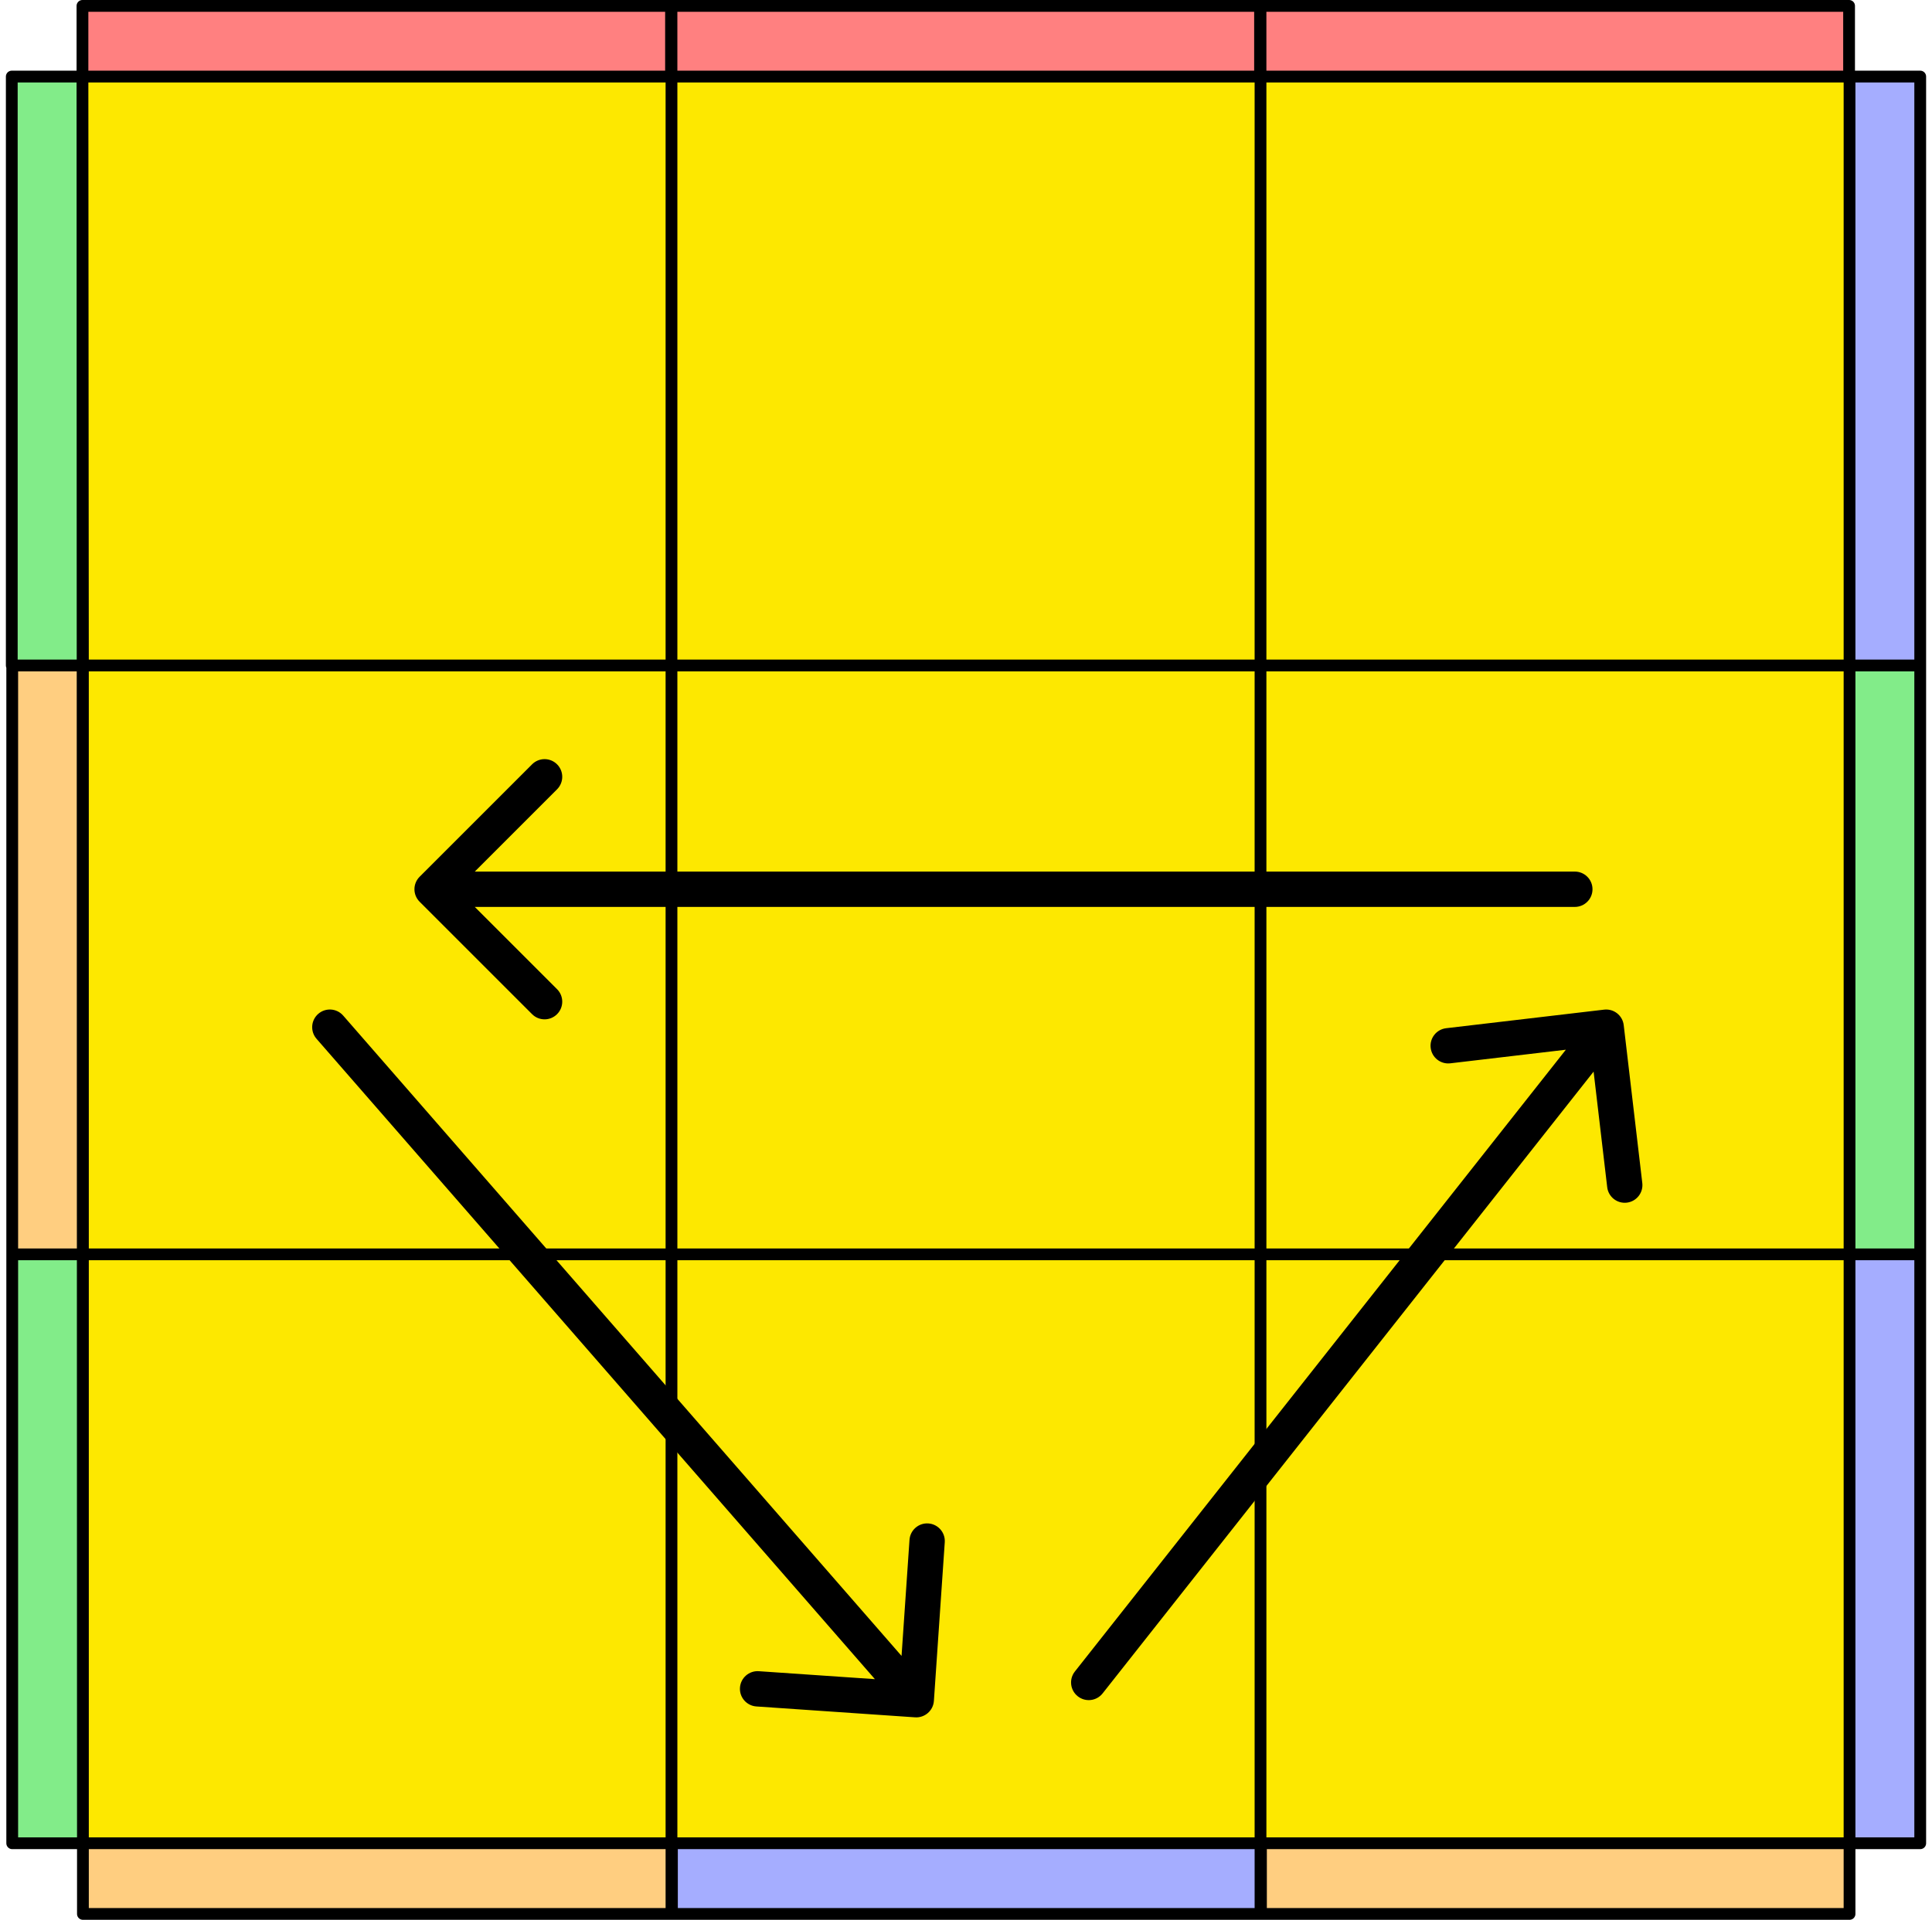 <svg width="164" height="163" viewBox="0 0 164 163" fill="none" xmlns="http://www.w3.org/2000/svg">
<path d="M57 156.5L107 156.5L107 106.5L57 106.5L57 156.5Z" fill="#FDE800"/>
<path d="M7.038 56.501L7.039 106.5L57 106.5L57 56.501L7.038 56.501Z" fill="#FDE800"/>
<path d="M107 106.5L107 56.501L57 56.501L57 106.5L107 106.5Z" fill="#FDE800"/>
<path d="M107 156.5L157 156.5L157 106.5L107 106.5L107 156.5Z" fill="#FDE800"/>
<path d="M157 6.5L107 6.5L107 56.501L157 56.501L157 6.5Z" fill="#FDE800"/>
<path d="M157 156.5L157 6.5L157 56.501L107 56.501L107 106.5L157 106.5L157 156.5Z" fill="#FDE800"/>
<path d="M107 6.5L57 6.5L57 56.501L107 56.501L107 6.5Z" fill="#FDE800"/>
<path d="M7 6.5L7.038 56.501L57 56.501L57 6.5L7 6.5Z" fill="#FDE800"/>
<path d="M7.039 106.5L7.039 156.5L57 156.5L57 106.5L7.039 106.5Z" fill="#FDE800"/>
<path d="M57 156.5L7.039 156.5L7.039 162.5L57 162.5L57 156.5Z" fill="#FFCE80"/>
<path d="M1 6.5L1 56.501L7.038 56.501L7 6.5L1 6.5Z" fill="#82EC89"/>
<path d="M157 106.5L157 156.5L163 156.5L163 106.5L157 106.5Z" fill="#A5ADFF"/>
<path d="M157 56.501L157 106.5L163 106.5L163 56.5L157 56.501Z" fill="#82EC89"/>
<path d="M157 6.5L157 56.501L163 56.5L163 6.5L157 6.5Z" fill="#A5ADFF"/>
<path d="M1.038 106.5L1.038 156.5L7.039 156.5L7.039 106.5L1.038 106.5Z" fill="#82EC89"/>
<path d="M1.038 56.501L1.038 106.5L7.039 106.5L7.038 56.501L1.038 56.501Z" fill="#FFCE80"/>
<path d="M107 156.5L57.038 156.5L57.038 162.5L107 162.5L107 156.5Z" fill="#A5ADFF"/>
<path d="M157 156.5L107.038 156.5L107.038 162.5L157 162.5L157 156.5Z" fill="#FFCE80"/>
<path d="M56.961 0.5L7 0.5L7 6.5L56.961 6.5L56.961 0.5Z" fill="#FF8080"/>
<path d="M106.961 0.5L56.999 0.5L57 6.5L106.961 6.5L106.961 0.5Z" fill="#FF8080"/>
<path d="M156.961 0.5L106.999 0.5L107 6.5L156.961 6.5L156.961 0.5Z" fill="#FF8080"/>
<path d="M7.039 156.5L7 6.5M7.039 156.5L157 156.5M7.039 156.5L57 156.5M7.039 156.5L7.039 106.5M7.039 156.5L7.039 162.5L57 162.5L57 156.5M7.039 156.5L1.038 156.5L1.038 106.5M7 6.5L157 6.5M7 6.5L7.038 56.501M7 6.5L57 6.5M7 6.5L1 6.5L1 56.501L7.038 56.501M7 6.5L7 0.5M7 6.5L56.961 6.5L56.961 0.5M57 156.5L57 106.5M57 156.5L107 156.5M57 6.5L57 106.5M57 6.5L107 6.5M57 6.5L57 56.501M57 6.5L56.999 0.5L106.961 0.5M57 6.5L106.961 6.5L106.961 0.5M107 156.5L157 156.5M107 156.5L107 106.5M107 156.5L57.038 156.5L57.038 162.5L107 162.5L107 156.5ZM107 6.5L157 6.5M107 6.5L107 56.501M107 6.5L106.999 0.5L156.961 0.5M107 6.5L156.961 6.5L156.961 0.5M157 106.5L107 106.5M157 106.5L157 156.5M157 106.5L157 56.501M157 106.5L163 106.5M7.039 106.5L57 106.5M7.039 106.5L7.038 56.501M7.039 106.5L1.038 106.5M157 56.501L107 56.501M157 56.501L157 6.5M157 56.501L163 56.5M7.038 56.501L57 56.501M7.038 56.501L1.038 56.501L1.038 106.5M157 156.5L157 6.5M157 156.5L163 156.5L163 106.5M157 156.5L107.038 156.5L107.038 162.5L157 162.5L157 156.5ZM157 6.5L163 6.5L163 56.5M107 56.501L107 106.5M107 56.501L57 56.501M107 106.5L57 106.5M57 106.5L57 56.501M163 106.5L163 56.5M7 0.5L156.961 0.5M7 0.5L56.961 0.5M56.961 0.5L106.961 0.5M106.961 0.5L156.961 0.5" stroke="black" stroke-linecap="round" stroke-linejoin="round"/>
<path d="M133.681 77.001C134.509 77.001 135.181 76.329 135.181 75.501C135.181 74.672 134.509 74.001 133.681 74.001V77.001ZM35.62 74.44C35.034 75.026 35.034 75.975 35.62 76.561L45.166 86.107C45.752 86.693 46.702 86.693 47.287 86.107C47.873 85.521 47.873 84.572 47.287 83.986L38.802 75.501L47.287 67.015C47.873 66.429 47.873 65.48 47.287 64.894C46.702 64.308 45.752 64.308 45.166 64.894L35.62 74.44ZM133.681 74.001H85.181V77.001H133.681V74.001ZM85.181 74.001L36.681 74.001V77.001L85.181 77.001V74.001Z" fill="black"/>
<path d="M29.131 86.227C28.586 85.602 27.639 85.537 27.014 86.082C26.39 86.626 26.325 87.574 26.869 88.198L29.131 86.227ZM77.676 145.808C78.502 145.864 79.218 145.24 79.275 144.414L80.197 130.945C80.254 130.119 79.63 129.403 78.803 129.346C77.977 129.29 77.261 129.914 77.204 130.74L76.384 142.712L64.412 141.892C63.586 141.836 62.87 142.46 62.813 143.286C62.757 144.113 63.381 144.828 64.207 144.885L77.676 145.808ZM26.869 88.198L76.648 145.297L78.909 143.325L29.131 86.227L26.869 88.198Z" fill="black"/>
<path d="M91.242 141.918C90.728 142.568 90.839 143.511 91.49 144.024C92.14 144.538 93.083 144.427 93.596 143.777L91.242 141.918ZM137.831 87.037C137.734 86.215 136.989 85.626 136.166 85.723L122.758 87.3C121.935 87.397 121.347 88.142 121.444 88.965C121.541 89.788 122.286 90.376 123.109 90.28L135.027 88.877L136.429 100.795C136.525 101.618 137.271 102.207 138.094 102.11C138.916 102.013 139.505 101.268 139.408 100.445L137.831 87.037ZM93.596 143.777L137.518 88.142L135.164 86.283L91.242 141.918L93.596 143.777Z" fill="black"/>
</svg>
